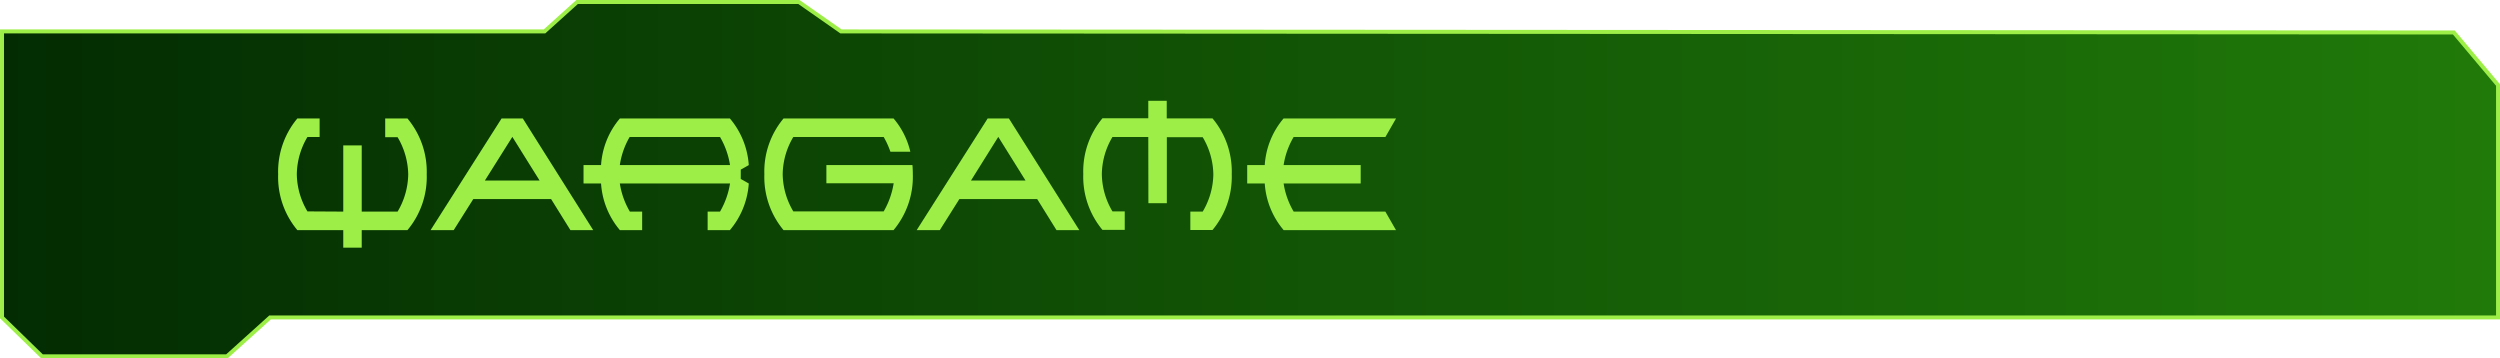 <svg id="ba575c9d-bbc8-4bbd-a01f-b8a649b30030" data-name="texte" xmlns="http://www.w3.org/2000/svg" xmlns:xlink="http://www.w3.org/1999/xlink" viewBox="0 0 470.33 67.41"><defs><style>.f58f280b-56aa-438a-881f-efbdbfc27dda{stroke:#9def48;stroke-miterlimit:10;stroke-width:0.75px;fill:url(#f54198aa-ea55-4905-bedf-3eb9b855ef44);}.a66cd9d2-d29a-4411-85af-dd038b2c0a68{fill:#9def48;}</style><linearGradient id="f54198aa-ea55-4905-bedf-3eb9b855ef44" x1="0.38" y1="33.7" x2="469.96" y2="33.7" gradientUnits="userSpaceOnUse"><stop offset="0" stop-color="#032c02"/><stop offset="1" stop-color="#207a09"/></linearGradient></defs><polygon class="f58f280b-56aa-438a-881f-efbdbfc27dda" points="0.38 5.91 102.44 5.91 108.57 0.38 150.31 0.38 158.22 5.91 461.65 6.11 469.96 16 469.96 59.72 50.81 59.72 42.7 67.03 7.89 67.03 0.38 59.72 0.38 5.91"/><path class="a66cd9d2-d29a-4411-85af-dd038b2c0a68" d="M64.64,39.84V27.39h3.47V39.84h6.75a14.06,14.06,0,0,0,2-7,14.15,14.15,0,0,0-2-7H72.53V22.32h4.19a15.6,15.6,0,0,1,3.62,10.5,15.57,15.57,0,0,1-3.62,10.5H68.11v3.3H64.64v-3.3H56a15.56,15.56,0,0,1-3.61-10.5A15.6,15.6,0,0,1,56,22.32h4.19V25.8H57.9a14.08,14.08,0,0,0-2,7,14,14,0,0,0,2,7Z" transform="translate(-0.06 -0.03)"/><path class="a66cd9d2-d29a-4411-85af-dd038b2c0a68" d="M89.1,37.48l-3.68,5.84H81.07l13.35-21h4l13.24,21h-4.29l-3.63-5.84ZM101.58,34l-5.13-8.22L91.28,34Z" transform="translate(-0.06 -0.03)"/><path class="a66cd9d2-d29a-4411-85af-dd038b2c0a68" d="M133.19,39.84h2.33a15.25,15.25,0,0,0,1.88-5.29H116.67a14.88,14.88,0,0,0,1.89,5.29h2.31v3.48h-4.19a15.07,15.07,0,0,1-3.54-8.77h-3.3V31.08h3.3a15,15,0,0,1,3.54-8.76h20.7a15.12,15.12,0,0,1,3.55,8.77l-1.51.85V33.7l1.51.85a15.15,15.15,0,0,1-3.55,8.77h-4.19Zm-16.52-8.76H137.4a15.13,15.13,0,0,0-1.88-5.28h-17A14.77,14.77,0,0,0,116.67,31.08Z" transform="translate(-0.06 -0.03)"/><path class="a66cd9d2-d29a-4411-85af-dd038b2c0a68" d="M171.72,31.08c.05.56.07,1.15.07,1.74a15.6,15.6,0,0,1-3.62,10.5h-20.7a15.6,15.6,0,0,1-3.61-10.5,15.56,15.56,0,0,1,3.61-10.5h20.7a14.75,14.75,0,0,1,3.15,6.25h-3.75a15.44,15.44,0,0,0-1.26-2.77h-17a14,14,0,0,0-2,7,14,14,0,0,0,2,7h17a15.25,15.25,0,0,0,1.88-5.29H155.53V31.08Z" transform="translate(-0.06 -0.03)"/><path class="a66cd9d2-d29a-4411-85af-dd038b2c0a68" d="M180.55,37.48l-3.68,5.84h-4.35l13.35-21h4l13.24,21h-4.29l-3.63-5.84ZM193,34l-5.13-8.22L182.73,34Z" transform="translate(-0.06 -0.03)"/><path class="a66cd9d2-d29a-4411-85af-dd038b2c0a68" d="M216.09,25.8h-6.74a14,14,0,0,0-2,7,14,14,0,0,0,2,7h2.31v3.48h-4.19a15.6,15.6,0,0,1-3.61-10.5,15.56,15.56,0,0,1,3.61-10.5h8.62V19h3.47v3.3h8.61a15.57,15.57,0,0,1,3.62,10.5,15.6,15.6,0,0,1-3.62,10.5H224V39.84h2.33a14.12,14.12,0,0,0,2-7,14.09,14.09,0,0,0-2-7h-6.75V38.26h-3.47Z" transform="translate(-0.06 -0.03)"/><path class="a66cd9d2-d29a-4411-85af-dd038b2c0a68" d="M256.05,34.55h-14.5a14.88,14.88,0,0,0,1.89,5.29h17.25l2,3.48H241.56A15.07,15.07,0,0,1,238,34.55h-3.3V31.08H238a15,15,0,0,1,3.54-8.76H262.7l-2,3.48H243.44a14.77,14.77,0,0,0-1.89,5.28h14.5Z" transform="translate(-0.06 -0.03)"/></svg>